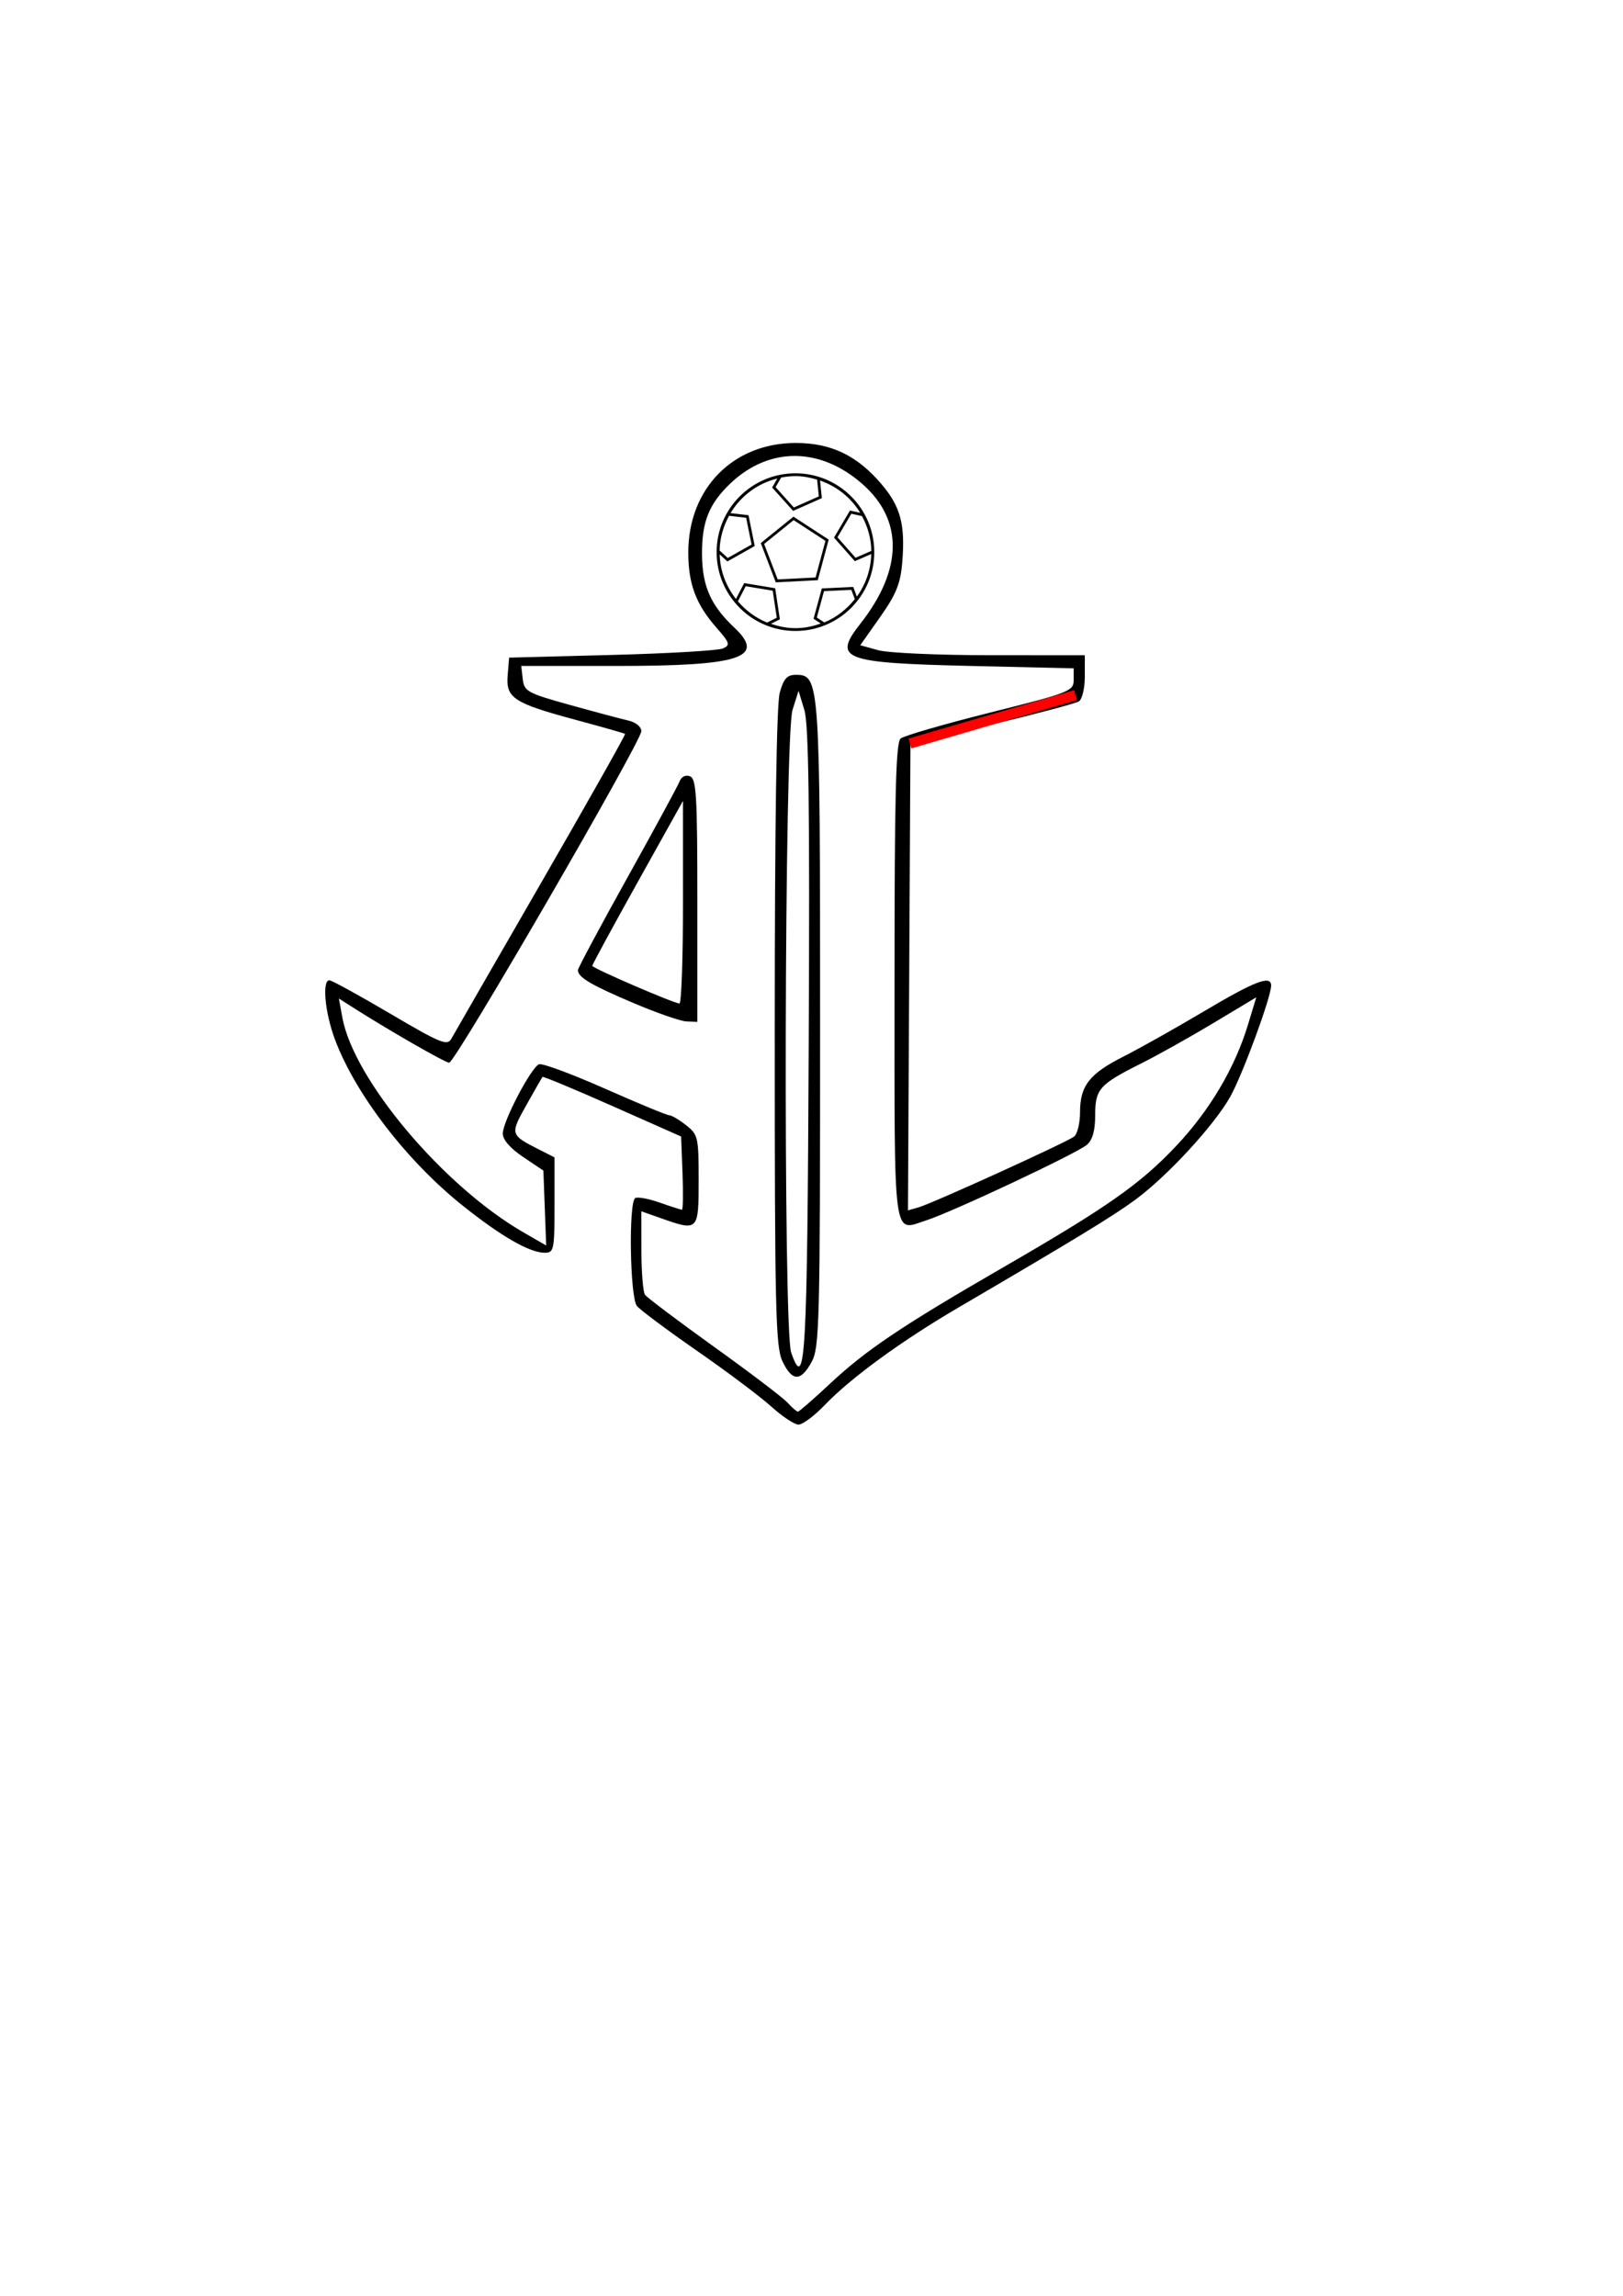 <?xml version="1.0" encoding="UTF-8" standalone="no"?>
<svg
   xmlns:dc="http://purl.org/dc/elements/1.1/"
   xmlns:cc="http://creativecommons.org/ns#"
   xmlns:rdf="http://www.w3.org/1999/02/22-rdf-syntax-ns#"
   xmlns:svg="http://www.w3.org/2000/svg"
   xmlns="http://www.w3.org/2000/svg"
   xmlns:sodipodi="http://sodipodi.sourceforge.net/DTD/sodipodi-0.dtd"
   xmlns:inkscape="http://www.inkscape.org/namespaces/inkscape"
   width="210mm"
   height="297mm"
   viewBox="0 0 210 297"
   version="1.1"
   id="svg8"
   inkscape:version="1.0.2 (e86c870879, 2021-01-15)"
   sodipodi:docname="Traced_soccerballanchorcmbd.svg">
  <defs
     id="defs2">
    <inkscape:path-effect
       effect="bspline"
       id="path-effect843"
       is_visible="true"
       lpeversion="1"
       weight="33.333"
       steps="2"
       helper_size="0"
       apply_no_weight="true"
       apply_with_weight="true"
       only_selected="false" />
  </defs>
  <sodipodi:namedview
     id="base"
     pagecolor="#ffffff"
     bordercolor="#666666"
     borderopacity="1.0"
     inkscape:pageopacity="0.0"
     inkscape:pageshadow="2"
     inkscape:zoom="1.5999999"
     inkscape:cx="416.8644"
     inkscape:cy="469.12234"
     inkscape:document-units="mm"
     inkscape:current-layer="layer2"
     inkscape:document-rotation="0"
     showgrid="false"
     inkscape:window-width="1920"
     inkscape:window-height="1049"
     inkscape:window-x="1920"
     inkscape:window-y="0"
     inkscape:window-maximized="1" />
  <g
     inkscape:label="Layer 1"
     inkscape:groupmode="layer"
     id="layer1"
     sodipodi:insensitive="true">
    <g
       id="g973"
       transform="matrix(0.275,0,0,0.275,72.582,39.491)"
       style="stroke-width:3.642">
      <path
         id="path961"
         style="font-variant-ligatures:normal;font-variant-position:normal;font-variant-caps:normal;font-variant-numeric:normal;font-variant-alternates:normal;font-variant-east-asian:normal;font-feature-settings:normal;font-variation-settings:normal;text-indent:0;text-decoration:none;text-decoration-line:none;text-decoration-style:solid;text-decoration-color:#000000;text-transform:none;text-orientation:mixed;white-space:normal;shape-padding:0;shape-margin:0;inline-size:0;isolation:auto;mix-blend-mode:normal;stroke-width:13.261"
         d="m 110.329,79.047 c -20.474,0 -37.086,16.612 -37.086,37.086 0,20.474 16.612,37.084 37.086,37.084 20.474,0 37.086,-16.61 37.086,-37.084 0,-20.474 -16.612,-37.086 -37.086,-37.086 z m 0,1.322 c 3.566,0 6.94,0.682 10.189,1.652 l 0.82,7.885 -11.754,5.223 -8.6,-9.566 2.609,-4.516 c 2.185,-0.417 4.428,-0.678 6.734,-0.678 z m -8.525,1.135 -2.445,4.227 9.885,10.998 13.512,-6.004 -0.863,-8.277 c 7.959,2.733 14.608,8.115 18.91,15.189 l -4.824,-1.068 -7.504,12.738 9.797,11.074 7.731,-3.361 c -0.187,7.488 -2.666,14.364 -6.771,20.027 l -1.717,-4.541 -14.768,0.703 -3.897,14.262 3.404,2.234 c -3.746,1.331 -7.72,2.189 -11.924,2.189 -4.054,0 -7.885,-0.821 -11.518,-2.062 l 4.187,-2.096 -2.209,-14.619 -14.586,-2.418 -3.865,7.453 c -4.588,-5.823 -7.433,-13.031 -7.668,-20.967 l 3.625,3.33 12.877,-7.266 -2.93,-14.492 -8.467,-0.975 c 4.836,-8.036 12.672,-13.981 22.027,-16.279 z m 34.826,16.564 5.008,1.111 c 2.662,4.905 4.301,10.43 4.396,16.383 l -7.41,3.223 -8.523,-9.635 6.529,-11.082 z m -57.533,0.967 8.039,0.926 2.551,12.607 -11.203,6.322 -3.84,-3.527 c 0.128,-5.935 1.774,-11.445 4.453,-16.328 z m 30.303,0.408 -15.387,12.428 7.066,18.473 19.752,-1.01 0.125,-0.465 5.016,-18.633 -16.572,-10.793 z m 0.082,1.635 14.963,9.742 -4.641,17.242 -17.832,0.912 -6.379,-16.678 13.889,-11.219 z m -22.545,31.082 12.689,2.103 1.922,12.719 -4.562,2.283 c -5.383,-2.169 -10.019,-5.664 -13.73,-10.004 l 3.682,-7.102 z m 49.68,1.713 1.645,4.348 c -3.782,4.775 -8.652,8.632 -14.371,10.979 l -3.512,-2.307 3.389,-12.408 12.85,-0.611 z m 2.016,5.181 0.027,0.071 M 98.929,518.052 c -5.12,-4.636 -20.799,-16.401 -34.842,-26.145 -14.043,-9.744 -26.797,-19.257 -28.342,-21.141 -3.283,-4.002 -3.99,-48.791 -0.801,-50.762 1.105,-0.683 6.29,0.269 11.522,2.116 5.232,1.847 9.935,3.358 10.449,3.358 0.515,0 0.64,-7.75 0.279,-17.221 l -0.656,-17.221 -32.331,-14.334 C 6.424,368.817 -8.372,362.654 -8.673,363.004 c -0.301,0.351 -3.725,6.317 -7.608,13.258 -7.707,13.776 -7.65,13.978 5.945,20.885 l 7.306,3.712 v 22.428 c 0,21.075 -0.277,22.428 -4.585,22.428 -7.091,0 -20.309,-7.572 -38.435,-22.017 -26.415,-21.051 -50.648,-52.54 -60.307,-78.364 -4.686,-12.53 -6.113,-27.789 -2.598,-27.789 1.084,0 13.955,7.059 28.601,15.686 23.7,13.959 26.868,15.259 28.792,11.805 1.189,-2.134 20.199,-35.147 42.245,-73.361 C 12.727,233.461 30.494,201.952 30.164,201.655 29.833,201.357 19.448,198.394 7.084,195.07 -22.286,187.172 -25.965,184.769 -25.075,174.062 l 0.69,-8.297 48.329,-1.263 c 26.581,-0.695 50.106,-2.07 52.279,-3.058 3.543,-1.61 3.224,-2.622 -3.091,-9.817 -9.634,-10.976 -13.222,-20.565 -13.222,-35.332 0,-30.054 21.07,-51.515 50.577,-51.515 16.554,0 28.741,5.822 40.187,19.198 9.118,10.656 11.387,19.137 9.904,37.023 -0.825,9.954 -2.853,14.961 -10.388,25.648 l -9.362,13.28 8.432,2.342 c 4.638,1.288 28.41,2.348 52.827,2.355 l 44.395,0.013 v 9.986 c 0,5.562 -1.245,10.756 -2.81,11.725 -1.545,0.956 -20.006,5.865 -41.023,10.909 l -38.214,9.17 -0.583,109.682 -0.583,109.682 5.079,-1.465 c 6.63,-1.912 69.427,-30.485 73.077,-33.251 1.545,-1.171 2.81,-6.333 2.81,-11.472 0,-12.454 4.426,-18.103 20.57,-26.255 7.426,-3.75 24.487,-13.341 37.912,-21.312 23.818,-14.143 31.432,-17.053 31.432,-12.015 0,5.446 -13.471,42.039 -19.273,52.356 -7.599,13.512 -29.71,37.463 -44.791,48.52 -10.51,7.706 -28.132,18.439 -83.171,50.657 -26.682,15.619 -50.568,33.044 -62.834,45.84 -4.887,5.098 -10.451,9.227 -12.363,9.176 -1.913,-0.051 -7.667,-3.885 -12.787,-8.521 z m 27.593,-10.677 c 16.948,-15.86 33.887,-27.249 81.001,-54.464 49.55,-28.622 65.082,-39.515 82.047,-57.539 15.777,-16.762 27.552,-36.678 33.706,-57.011 l 3.876,-12.807 -20.126,12.08 c -11.069,6.644 -26.353,15.196 -33.964,19.004 -19.777,9.895 -21.706,12.065 -21.706,24.408 0,7.26 -1.226,11.597 -3.934,13.919 -4.679,4.012 -63.195,31.537 -75.396,35.465 -16.068,5.173 -15.08,12.505 -15.08,-111.999 0,-88.412 0.61,-112.732 2.876,-114.613 1.582,-1.313 20.548,-6.812 42.147,-12.22 37.435,-9.373 39.271,-10.089 39.271,-15.314 v -5.482 l -48.329,-1.124 c -60.581,-1.409 -65.164,-3.164 -52.009,-19.914 19.967,-25.421 20.281,-48.676 0.888,-65.71 -19.864,-17.447 -43.845,-17.55 -62.034,-0.266 -10.096,9.593 -13.505,18.108 -13.393,33.448 0.109,14.85 4.136,23.981 15.139,34.321 15.079,14.17 3.087,18.121 -55.009,18.121 h -45.179 l 0.711,6.184 c 0.663,5.766 2.155,6.585 22.066,12.125 11.745,3.268 24.136,6.576 27.536,7.351 3.6,0.821 6.182,2.921 6.182,5.029 0,4.917 -87.547,155.945 -90.397,155.945 -1.935,0 -29.048,-15.595 -46.501,-26.746 l -5.398,-3.449 1.624,8.914 c 5.331,29.253 47.541,79.354 85.137,101.052 l 10.777,6.22 -0.661,-17.622 -0.661,-17.622 -9.553,-6.409 c -6.033,-4.048 -9.553,-8.103 -9.553,-11.005 0,-5.67 13.361,-31.177 17.078,-32.604 1.49,-0.572 15.439,4.595 30.999,11.483 15.559,6.888 29.178,12.523 30.265,12.523 1.086,0 4.641,2.097 7.898,4.66 5.65,4.446 5.923,5.636 5.923,25.859 0,23.951 -0.162,24.115 -17.7,17.925 l -9.274,-3.273 0.035,18.451 c 0.018,10.148 0.778,19.51 1.686,20.805 0.908,1.295 15.53,12.312 32.492,24.483 16.962,12.171 32.545,24.013 34.628,26.316 2.083,2.303 4.261,4.187 4.839,4.187 0.578,0 7.343,-5.888 15.033,-13.084 z M 104.204,496.75 c -3.226,-6.8 -3.627,-24.185 -3.615,-156.84 0.011,-96.482 0.84,-152.171 2.353,-157.624 1.85,-6.663 3.44,-8.432 7.582,-8.432 11.247,0 11.406,2.309 11.406,165.272 0,140.069 -0.28,151.17 -3.991,157.964 -5.11,9.356 -9.184,9.255 -13.735,-0.34 z M 116.579,347.096 c 0.51,-111.34 0.004,-149.95 -2.061,-156.728 l -2.737,-8.994 -2.824,8.994 c -3.838,12.223 -4.431,291.399 -0.643,302.272 6.686,19.186 7.583,3.4 8.265,-145.543 z M 33.83,328.127 C 14.006,319.695 7.98,316.114 7.98,312.764 c 0,-0.919 10.455,-20.461 23.234,-43.425 12.779,-22.964 23.867,-43.404 24.641,-45.422 0.832,-2.169 2.821,-3.127 4.864,-2.342 2.985,1.146 3.457,9.121 3.457,58.426 V 337.099 l -5.058,-0.184 c -2.782,-0.101 -14.161,-4.056 -25.288,-8.788 z m 23.588,-47.171 -0.009,-47.783 -21.324,38.226 c -11.728,21.024 -21.334,38.732 -21.346,39.351 -0.02,1.049 37.3,17.198 41.001,17.741 0.927,0.136 1.682,-21.255 1.678,-47.535 z" />
    </g>
  </g>
  <g
     inkscape:groupmode="layer"
     id="layer2"
     inkscape:label="Layer 2">
    <path
       style="fill:#ff0000;stroke:#ff0000;stroke-width:1.323;stroke-linecap:butt;stroke-linejoin:miter;stroke-miterlimit:4;stroke-dasharray:none;stroke-opacity:1"
       d="m 117.737,96.179 c 7.144,-2.086 14.286,-4.172 21.427,-6.257"
       id="path841"
       inkscape:path-effect="#path-effect843"
       inkscape:original-d="m 117.73746,96.178505 c 7.14409,-2.085897 14.28628,-4.171578 21.42656,-6.257047"
       sodipodi:nodetypes="cc" />
  </g>
</svg>
